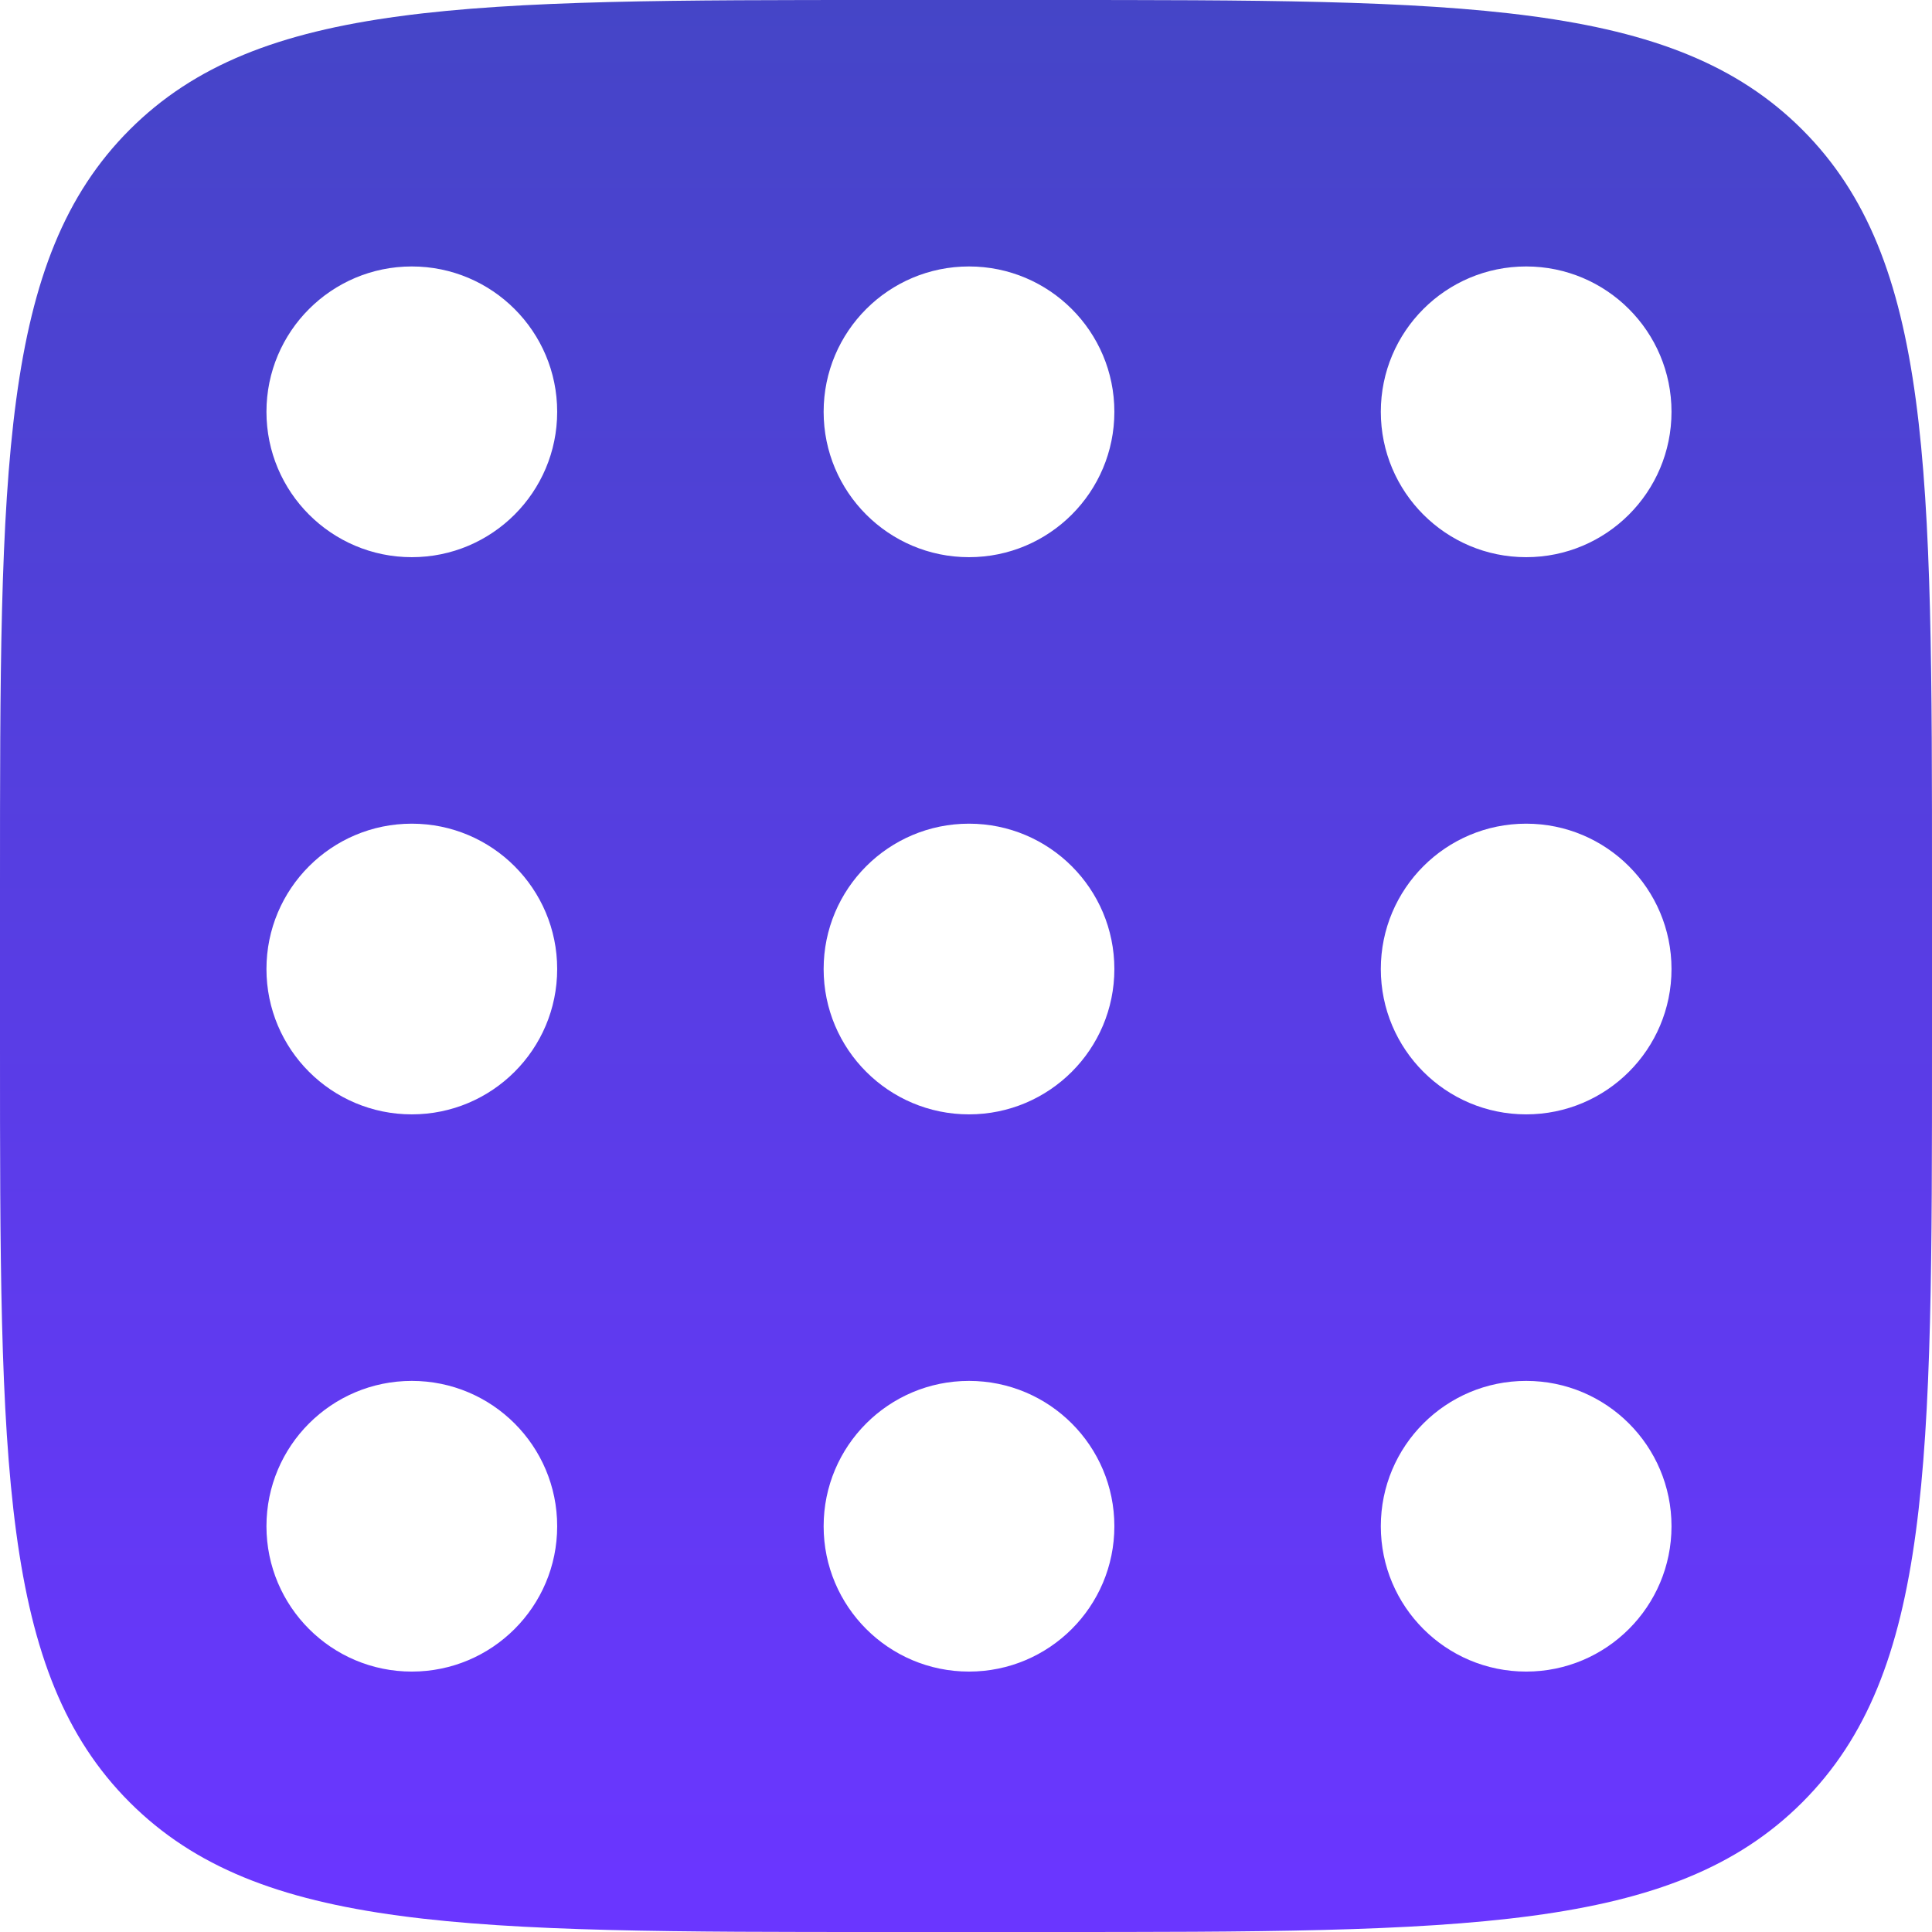 <svg width="48" height="48" viewBox="0 0 48 48" fill="none" xmlns="http://www.w3.org/2000/svg">
<path fill-rule="evenodd" clip-rule="evenodd" d="M48 22C48 11.629 48 6.444 44.778 3.222C41.556 0 36.371 0 26 0H22C11.629 0 6.444 0 3.222 3.222C0 6.444 0 11.629 0 22V26C0 36.371 0 41.556 3.222 44.778C6.444 48 11.629 48 22 48H26C36.371 48 41.556 48 44.778 44.778C48 41.556 48 36.371 48 26V22ZM10.231 13.843C12.226 13.843 13.843 12.226 13.843 10.231C13.843 8.237 12.226 6.62 10.231 6.62C8.237 6.62 6.62 8.237 6.62 10.231C6.62 12.226 8.237 13.843 10.231 13.843ZM27.686 10.231C27.686 12.226 26.069 13.843 24.074 13.843C22.08 13.843 20.463 12.226 20.463 10.231C20.463 8.237 22.08 6.62 24.074 6.62C26.069 6.62 27.686 8.237 27.686 10.231ZM37.917 13.843C39.911 13.843 41.528 12.226 41.528 10.231C41.528 8.237 39.911 6.62 37.917 6.62C35.922 6.62 34.306 8.237 34.306 10.231C34.306 12.226 35.922 13.843 37.917 13.843ZM13.843 24.075C13.843 26.07 12.226 27.686 10.231 27.686C8.237 27.686 6.62 26.07 6.62 24.075C6.62 22.081 8.237 20.464 10.231 20.464C12.226 20.464 13.843 22.081 13.843 24.075ZM24.074 27.686C26.069 27.686 27.686 26.07 27.686 24.075C27.686 22.081 26.069 20.464 24.074 20.464C22.08 20.464 20.463 22.081 20.463 24.075C20.463 26.07 22.08 27.686 24.074 27.686ZM41.528 24.075C41.528 26.07 39.911 27.686 37.917 27.686C35.922 27.686 34.306 26.07 34.306 24.075C34.306 22.081 35.922 20.464 37.917 20.464C39.911 20.464 41.528 22.081 41.528 24.075ZM10.231 41.53C12.226 41.53 13.843 39.913 13.843 37.919C13.843 35.924 12.226 34.308 10.231 34.308C8.237 34.308 6.62 35.924 6.62 37.919C6.62 39.913 8.237 41.53 10.231 41.53ZM27.686 37.919C27.686 39.913 26.069 41.53 24.074 41.53C22.08 41.53 20.463 39.913 20.463 37.919C20.463 35.924 22.08 34.308 24.074 34.308C26.069 34.308 27.686 35.924 27.686 37.919ZM37.917 41.53C39.911 41.53 41.528 39.913 41.528 37.919C41.528 35.924 39.911 34.308 37.917 34.308C35.922 34.308 34.306 35.924 34.306 37.919C34.306 39.913 35.922 41.53 37.917 41.53Z" fill="url(#paint0_linear_1_9572)"/>
<defs>
<linearGradient id="paint0_linear_1_9572" x1="24" y1="0" x2="24" y2="48" gradientUnits="userSpaceOnUse">
<stop stop-color="#4545C7"/>
<stop offset="0.972" stop-color="#6A36FF"/>
</linearGradient>
</defs>
</svg>
